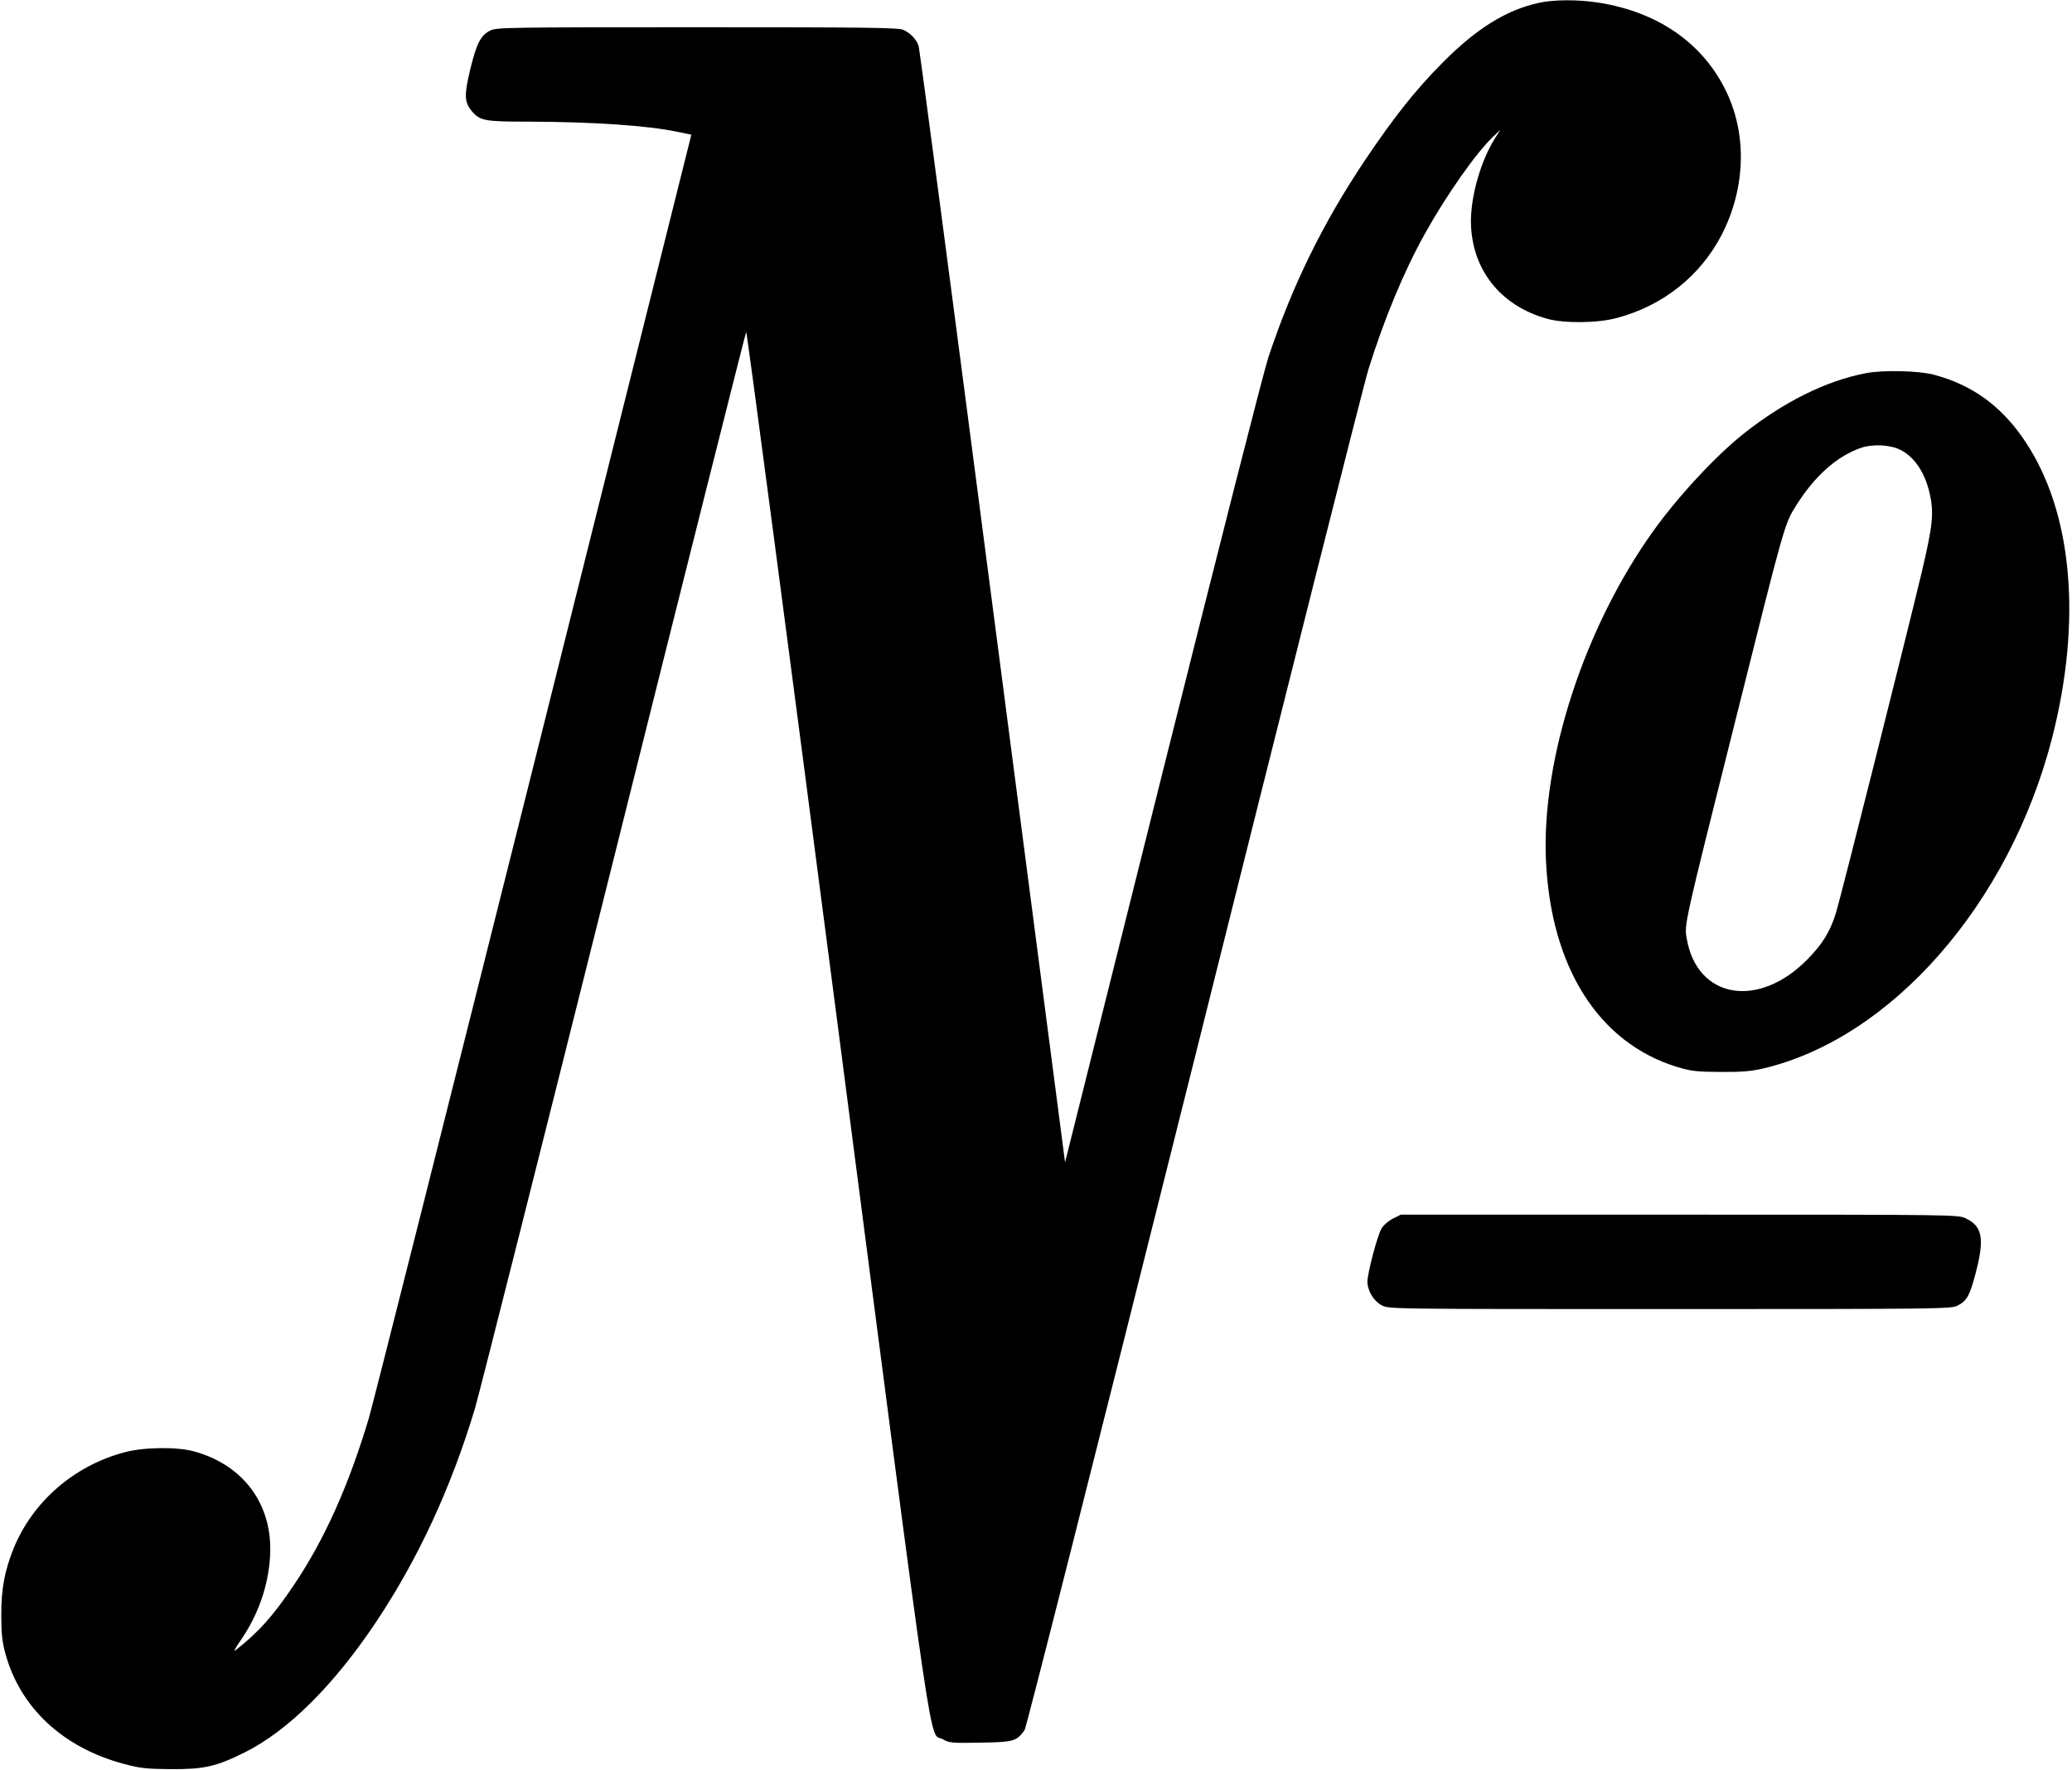 <?xml version="1.0" standalone="no"?>
<!DOCTYPE svg PUBLIC "-//W3C//DTD SVG 20010904//EN"
 "http://www.w3.org/TR/2001/REC-SVG-20010904/DTD/svg10.dtd">
<svg version="1.0" xmlns="http://www.w3.org/2000/svg"
 width="1141pt" height="975pt" viewBox="0 0 1141 975"
 preserveAspectRatio="xMidYMid meet">
<g transform="translate(0,975) scale(0.1,-0.1)"
fill="#000000" stroke="none">
<path d="M8473 9734 c-178 -39 -341 -140 -528 -328 -150 -151 -269 -301 -430
-541 -232 -347 -400 -690 -531 -1085 -27 -83 -277 -1064 -583 -2288 l-536
-2144 -399 3063 c-219 1684 -402 3074 -408 3088 -13 36 -47 71 -85 87 -27 12
-223 14 -1135 14 -1030 0 -1105 -1 -1138 -18 -53 -26 -75 -70 -110 -212 -35
-145 -33 -182 8 -232 45 -53 70 -58 309 -58 354 -1 657 -21 824 -56 l76 -16
-867 -3467 c-478 -1906 -887 -3529 -910 -3606 -112 -372 -243 -664 -411 -914
-114 -170 -195 -261 -323 -361 -11 -8 2 17 29 55 96 139 152 298 162 461 18
282 -142 504 -418 580 -93 26 -278 24 -384 -5 -278 -74 -505 -272 -610 -529
-49 -122 -69 -225 -68 -367 0 -101 5 -148 22 -210 81 -301 319 -522 656 -611
86 -23 122 -27 255 -28 184 -1 251 14 409 93 239 120 488 368 721 716 232 348
413 738 545 1176 25 85 370 1452 767 3039 396 1587 724 2888 727 2892 4 4 231
-1717 505 -3825 545 -4196 499 -3883 577 -3926 37 -21 50 -22 208 -19 184 3
198 7 243 69 10 15 371 1441 933 3686 503 2014 935 3728 961 3810 85 273 196
541 310 745 120 215 281 444 374 533 l42 40 -31 -49 c-76 -122 -130 -309 -131
-451 0 -264 159 -469 421 -541 93 -26 278 -24 384 5 254 68 459 232 576 458
135 264 141 567 14 811 -130 252 -371 416 -689 467 -111 18 -249 18 -333 -1z"/>
<path d="M10277 7695 c-221 -42 -454 -158 -677 -335 -155 -124 -361 -346 -496
-535 -378 -528 -615 -1253 -591 -1810 26 -592 290 -1010 724 -1142 78 -23 105
-26 238 -27 114 -1 169 4 230 18 710 165 1360 908 1595 1820 166 648 113 1243
-146 1632 -128 194 -290 313 -504 370 -81 22 -278 27 -373 9z m189 -423 c76
-39 132 -122 159 -234 26 -113 20 -176 -45 -450 -91 -380 -438 -1760 -469
-1863 -31 -103 -74 -174 -158 -259 -271 -276 -610 -216 -665 117 -13 76 -15
69 263 1177 277 1108 275 1102 340 1206 102 162 222 269 353 316 66 24 165 19
222 -10z"/>
<path d="M7670 3038 c-25 -13 -53 -37 -63 -56 -23 -39 -76 -243 -77 -290 0
-51 35 -109 80 -132 39 -20 55 -20 1587 -20 1488 0 1550 1 1583 19 52 27 67
55 100 181 49 187 37 256 -54 299 -42 21 -45 21 -1577 21 l-1535 0 -44 -22z"/>
</g>
</svg>
